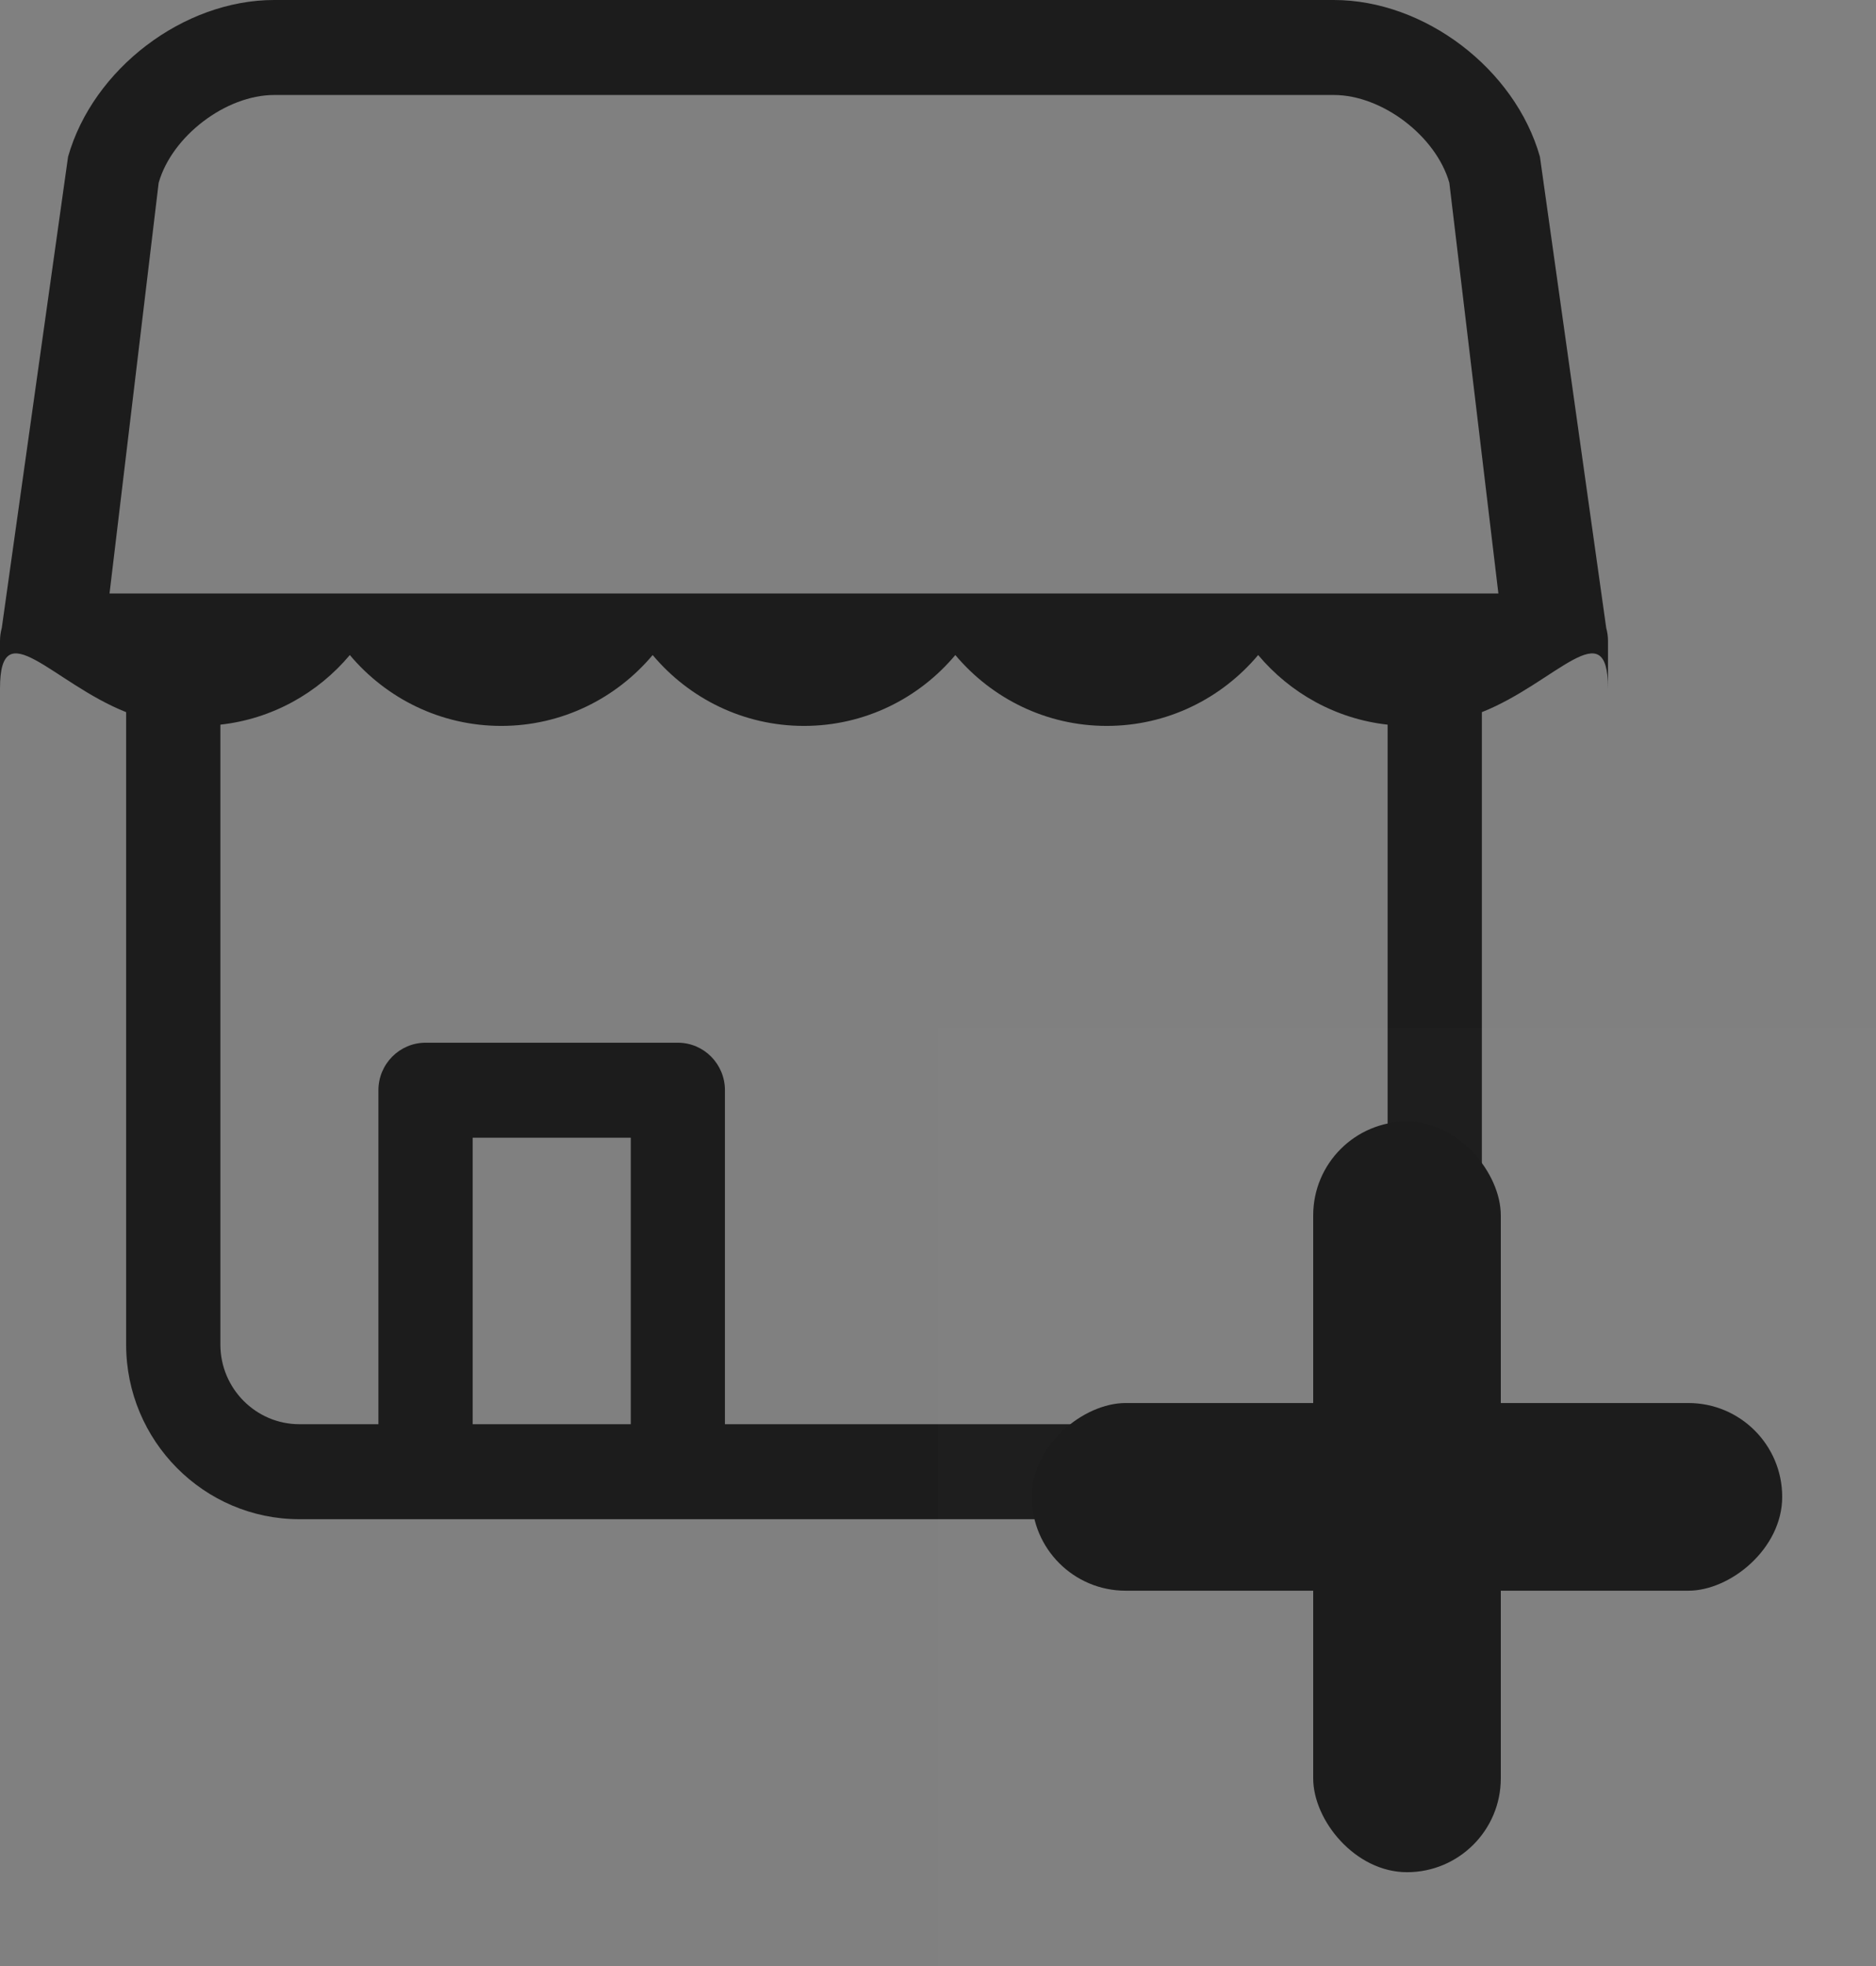 <svg width="21" height="22" viewBox="0 0 21 22" fill="none" xmlns="http://www.w3.org/2000/svg">
<rect x="0" y="0" width="21" height="22" fill="#808080" stroke="none"/>
<path d="M17.98 7.026L17.238 1.754C16.959 0.77 15.946 0 14.931 0H3.069C2.054 0 1.041 0.77 0.762 1.754L0.02 7.026C0.007 7.073 0 7.123 0 7.172V7.703C0 6.831 0.586 7.642 1.412 7.969V15.046C1.412 16.123 2.282 17 3.352 17H14.649C15.718 17 16.588 16.123 16.588 15.046V7.969C17.414 7.642 18 6.831 18 7.703V7.172C18 7.123 17.993 7.073 17.98 7.026ZM1.776 2.046C1.925 1.522 2.529 1.063 3.069 1.063H14.931C15.471 1.063 16.075 1.522 16.224 2.046L16.773 6.641H1.226L1.776 2.046ZM4.444 7.703H6.778C6.778 6.533 6.255 7.061 5.611 7.061C4.967 7.061 4.444 6.533 4.444 7.703ZM7.833 7.703H10.167C10.167 6.533 9.644 7.061 9 7.061C8.356 7.061 7.833 6.533 7.833 7.703ZM11.222 7.703H13.556C13.556 6.533 13.033 7.061 12.389 7.061C11.745 7.061 11.222 6.533 11.222 7.703ZM1.055 7.703L3.389 7.703C3.389 6.533 2.866 7.061 2.222 7.061C1.578 7.061 1.055 6.533 1.055 7.703ZM5.291 15.937V12.731H7.061V15.937H5.291ZM14.649 15.937H8.115V12.2C8.115 11.906 7.879 11.668 7.588 11.668H4.764C4.473 11.668 4.236 11.906 4.236 12.2V15.937H3.352C2.864 15.937 2.467 15.537 2.467 15.046V8.109C3.046 8.045 3.558 7.756 3.916 7.33C4.324 7.815 4.932 8.123 5.611 8.123C6.289 8.123 6.898 7.815 7.306 7.33C7.713 7.815 8.321 8.123 9 8.123C9.679 8.123 10.287 7.815 10.694 7.33C11.102 7.815 11.71 8.123 12.389 8.123C13.068 8.123 13.676 7.815 14.084 7.33C14.442 7.756 14.954 8.045 15.533 8.109V15.046C15.533 15.537 15.136 15.937 14.649 15.937ZM15.778 7.061C15.134 7.061 14.611 6.533 14.611 7.703H16.945C16.945 6.533 16.422 7.061 15.778 7.061Z" fill="#1C1C1C"/>
<rect x="10.5" y="11.5" width="10.5" height="10.5" fill="white" fill-opacity="0.01"/>
<rect x="14.7" y="12.55" width="2.1" height="8.4" rx="1.05" fill="#1C1C1C"/>
<rect x="19.95" y="15.7" width="2.1" height="8.4" rx="1.05" transform="rotate(90 19.95 15.7)" fill="#1C1C1C"/>
</svg>
